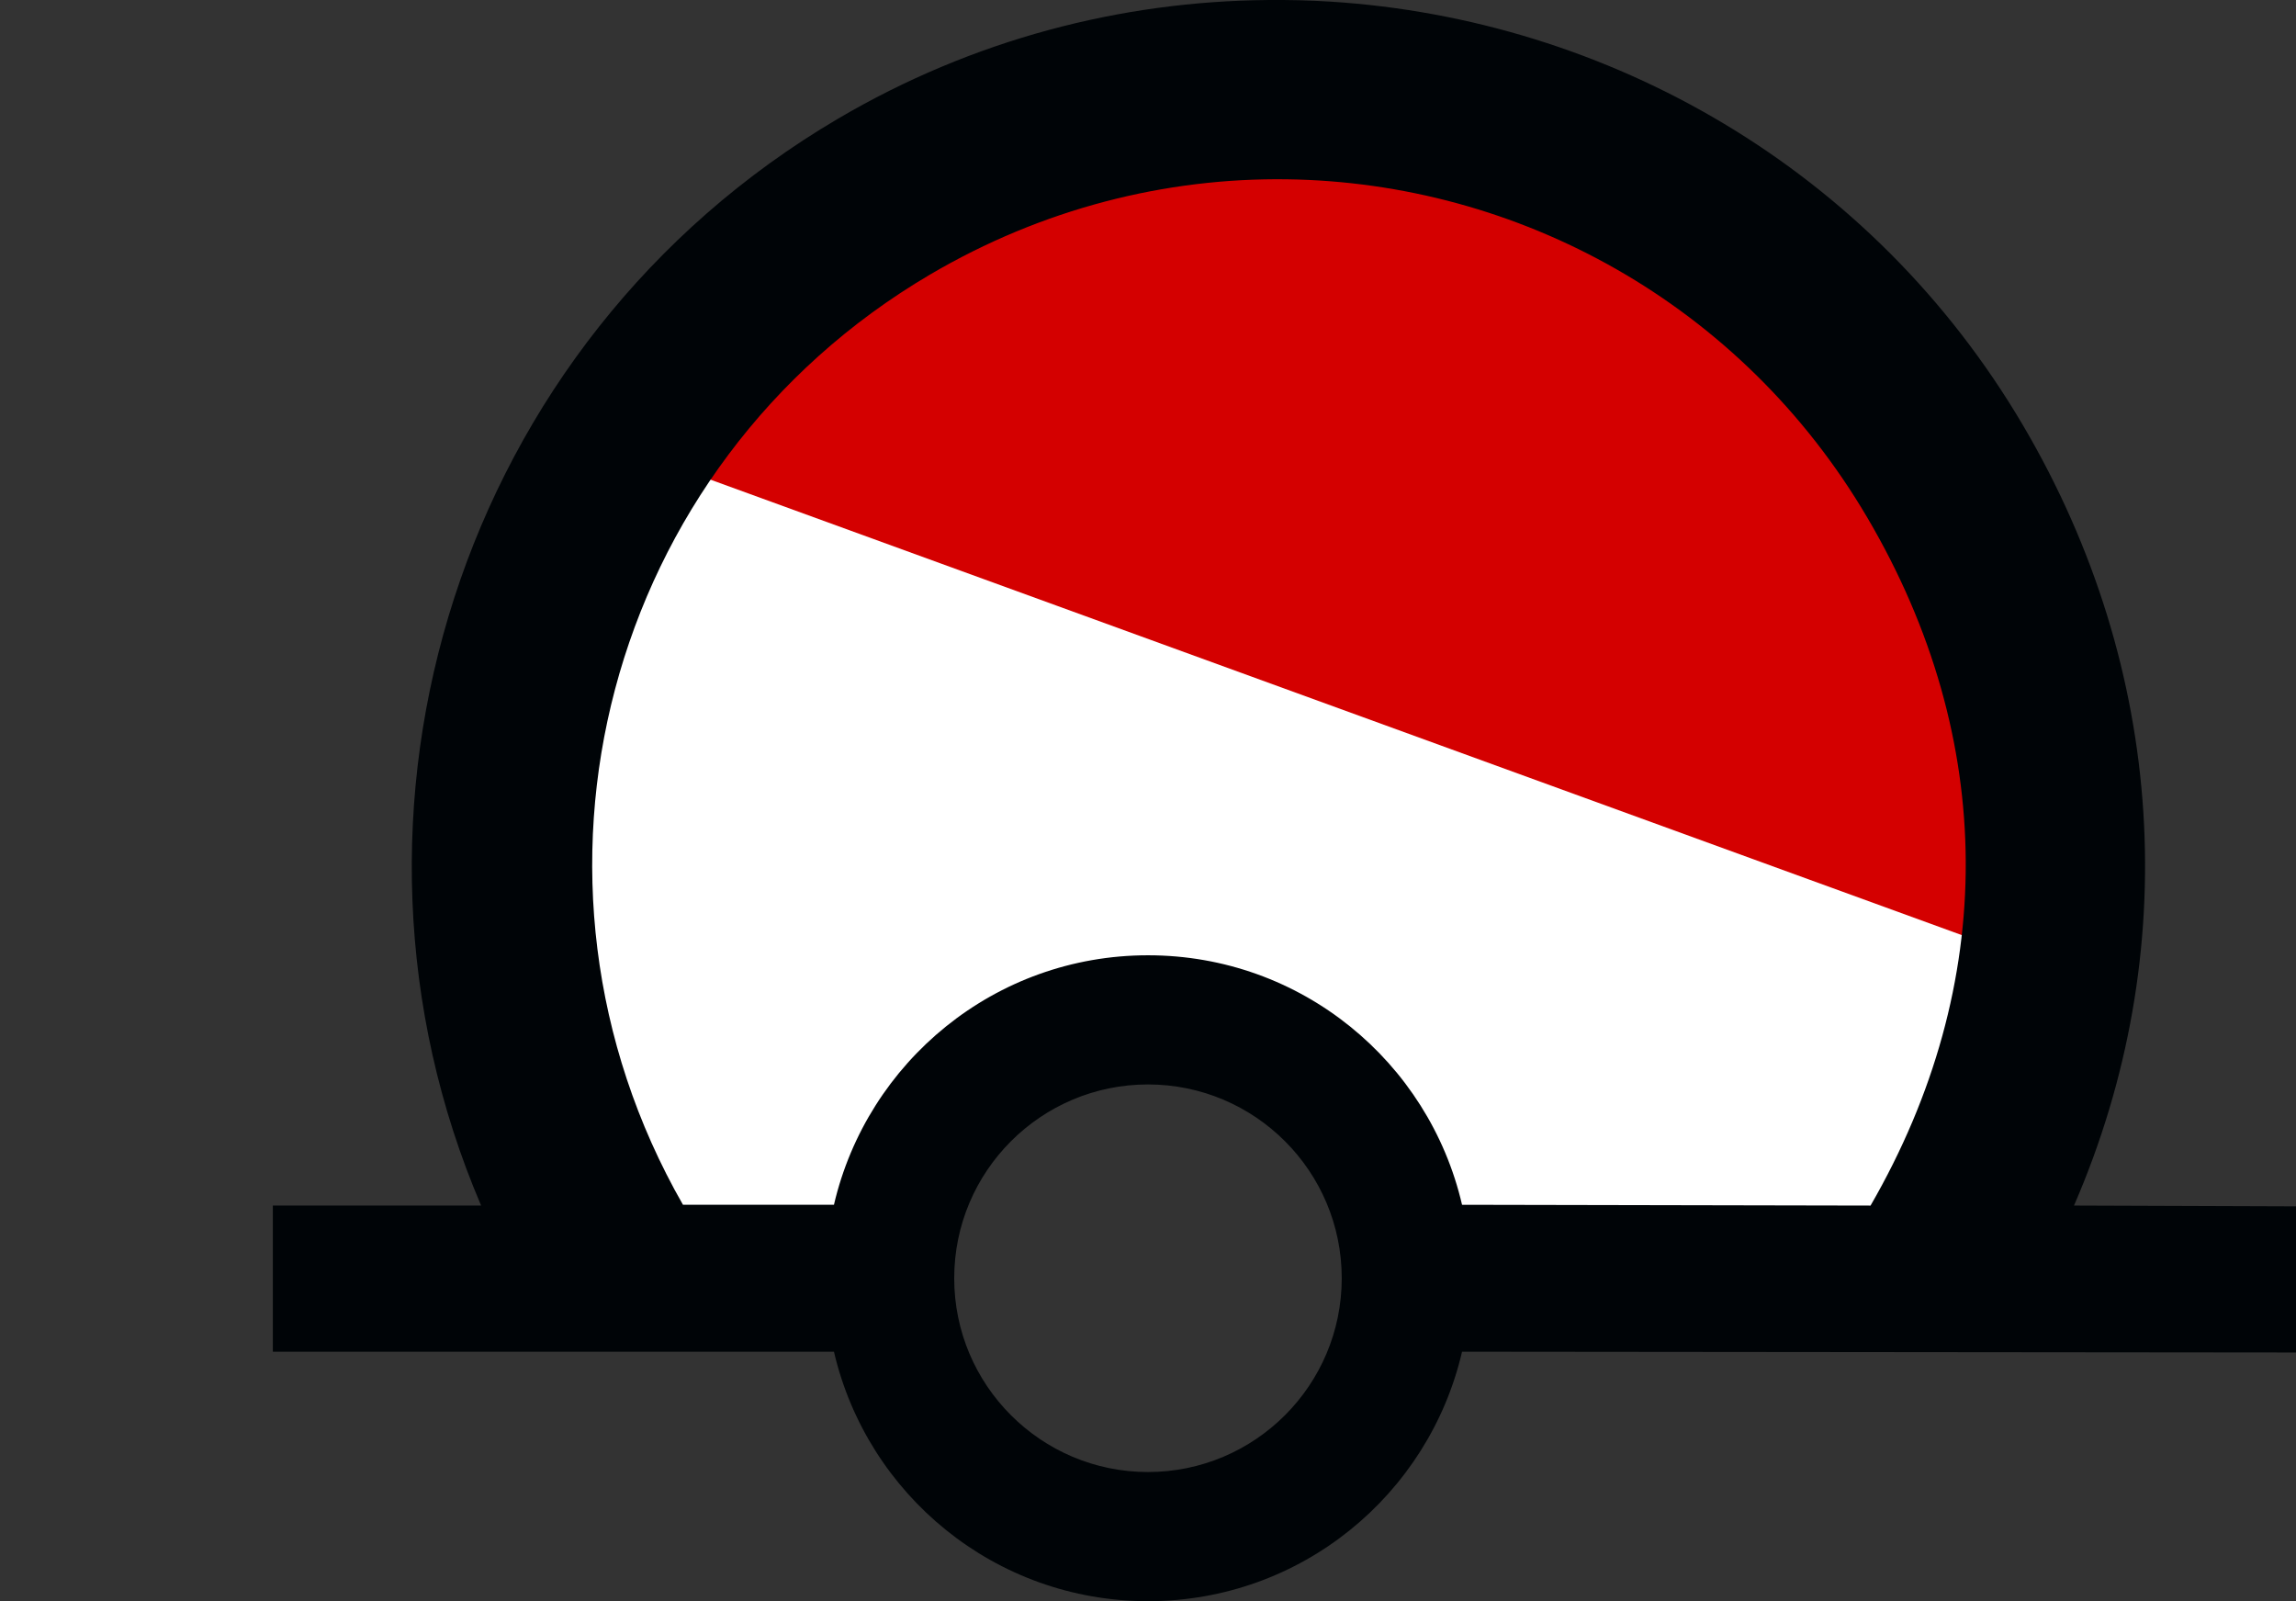 <?xml version="1.0" encoding="UTF-8" standalone="no"?>
<svg
   version="1.0"
   width="88.872"
   height="61.97"
   id="svg2"
   xmlns="http://www.w3.org/2000/svg"
   xmlns:svg="http://www.w3.org/2000/svg"
   xmlns:rdf="http://www.w3.org/1999/02/22-rdf-syntax-ns#"
   xmlns:cc="http://creativecommons.org/ns#"
   xmlns:dc="http://purl.org/dc/elements/1.1/">
  <rect width="100%" height="100%" fill="#333333" stroke="none"/>
  <title
     id="title2983">Q22: Spherical buoy</title>
  <defs
     id="defs4" />
  <path
     style="display:inline;fill:#ffffff;fill-opacity:0;stroke:none;stroke-width:1px;stroke-linecap:butt;stroke-linejoin:miter;stroke-opacity:1"
     d="m 23.442,49.912 h 9.267 l 1.986,-5.296 5.957,-4.634 7.943,-0.662 3.31,3.972 3.31,5.957 h 19.196 l 4.634,-8.605 v -6.619 l -1.986,-10.591 -5.296,-9.929 -6.619,-5.296 -7.943,-3.972 -9.929,-1.324 -9.929,1.986 -7.281,5.957 -7.281,8.605 -2.648,9.267 -0.662,7.943 z"
     id="path_fill_v12" />
  <path
     id="path_fill_v6"
     style="display:inline;fill:#ffffff;fill-opacity:0;stroke:none;stroke-width:1px;stroke-linecap:butt;stroke-linejoin:miter;stroke-opacity:1"
     d="m 47.272,2.914 -9.93,1.986 -7.281,5.957 -7.281,8.605 -2.648,9.268 -0.662,7.941 3.938,13.127 0.314,0.113 H 32.708 L 34.694,44.615 40.651,39.982 48.114,39.359 60.329,5.803 57.2,4.238 Z" />
  <path
     style="fill:#ffffff"
     d="m 23.442,49.912 h 9.267 l 1.986,-5.296 5.957,-4.634 7.943,-0.662 3.31,3.972 3.31,5.957 h 19.196 l 4.634,-8.605 v -6.619 l -1.986,-10.591 -5.296,-9.929 -6.619,-5.296 -7.943,-3.972 -9.929,-1.324 -9.929,1.986 -7.281,5.957 -7.281,8.605 -2.648,9.267 -0.662,7.943 z"
     id="path_fill_h12" />
  <path
     id="path_fill_h9"
     style="display:inline;fill:#ffffff;fill-opacity:0;stroke:none;stroke-width:0.967;stroke-miterlimit:4.1"
     d="m 47.272,2.914 -9.93,1.986 -7.281,5.957 -7.281,8.605 -2.078,7.27 55.047,20.033 3.295,-6.121 v -6.619 L 77.06,23.434 71.763,13.506 65.143,8.209 57.2,4.238 Z" />
  <path
     id="path_fill_h8"
     style="display:inline;fill:#ffffff;fill-opacity:0;stroke:none;stroke-width:0.92;stroke-miterlimit:4.1"
     d="m 47.272,2.914 -9.93,1.986 -7.281,5.957 -7.281,8.605 -1.158,4.055 55.723,20.283 1.699,-3.156 v -6.619 L 77.06,23.434 71.763,13.506 65.143,8.209 57.2,4.238 Z" />
  <path
     id="path_fill_h6"
     style="fill:#d40000"
     d="m 47.272,2.914 -9.93,1.986 -7.281,5.957 -5.588,6.605 54.57,19.859 1.3e-5,-3.297 L 77.06,23.434 71.763,13.506 65.143,8.209 57.2,4.238 Z" />
  <path
     id="path_fill_h4"
     style="display:inline;fill:#ffffff;fill-opacity:0;stroke:none;stroke-width:0.7;stroke-miterlimit:4.1"
     d="M 47.272,2.914 37.343,4.9 30.061,10.857 29.063,12.037 78.28,29.951 77.06,23.434 71.763,13.506 65.143,8.209 57.2,4.238 Z" />
  <path
     id="path_fill_h3"
     style="display:inline;fill:#ffffff;fill-opacity:0;stroke:none;stroke-width:0.633;stroke-miterlimit:4.1"
     d="M 47.272,2.914 37.343,4.9 31.757,9.471 77.567,26.143 77.06,23.434 71.763,13.506 65.143,8.209 57.2,4.238 Z" />
  <path
     d="m 49.06,0.001 c -5.672,0.049 -11.406,1.524 -16.625,4.594 -14.661,8.624 -20.342,26.812 -13.812,42.062 h -8.062 v 5.656 h 21.719 c 1.287,5.533 6.233,9.656 12.156,9.656 5.925,0 10.871,-4.121 12.156,-9.656 l 32.281,0.031 v -5.656 l -8.594,-0.031 c 4.239,-9.772 3.576,-20.761 -1.969,-30.188 -5.848,-9.941 -16.072,-15.728 -26.812,-16.406 -0.806,-0.051 -1.627,-0.07 -2.438,-0.062 z m 0.75,6.938 c 8.947,0.122 17.589,4.798 22.469,13.094 5.045,8.577 5.072,18.064 0.125,26.625 l -15.812,-0.031 c -1.285,-5.536 -6.231,-9.656 -12.156,-9.656 -5.923,1e-5 -10.869,4.123 -12.156,9.656 h -5.844 c -7.21,-12.599 -2.985,-28.619 9.562,-36 4.345,-2.556 9.126,-3.752 13.812,-3.688 z m -5.375,35.031 c 4.14,0 7.5,3.36 7.5,7.5 0,4.14 -3.36,7.5 -7.5,7.5 -4.14,0 -7.5,-3.36 -7.5,-7.5 0,-4.14 3.36,-7.5 7.5,-7.5 z"
     id="path_stroke"
     style="display:inline;fill:#000407;fill-opacity:1;fill-rule:evenodd;stroke:none" />
</svg>
